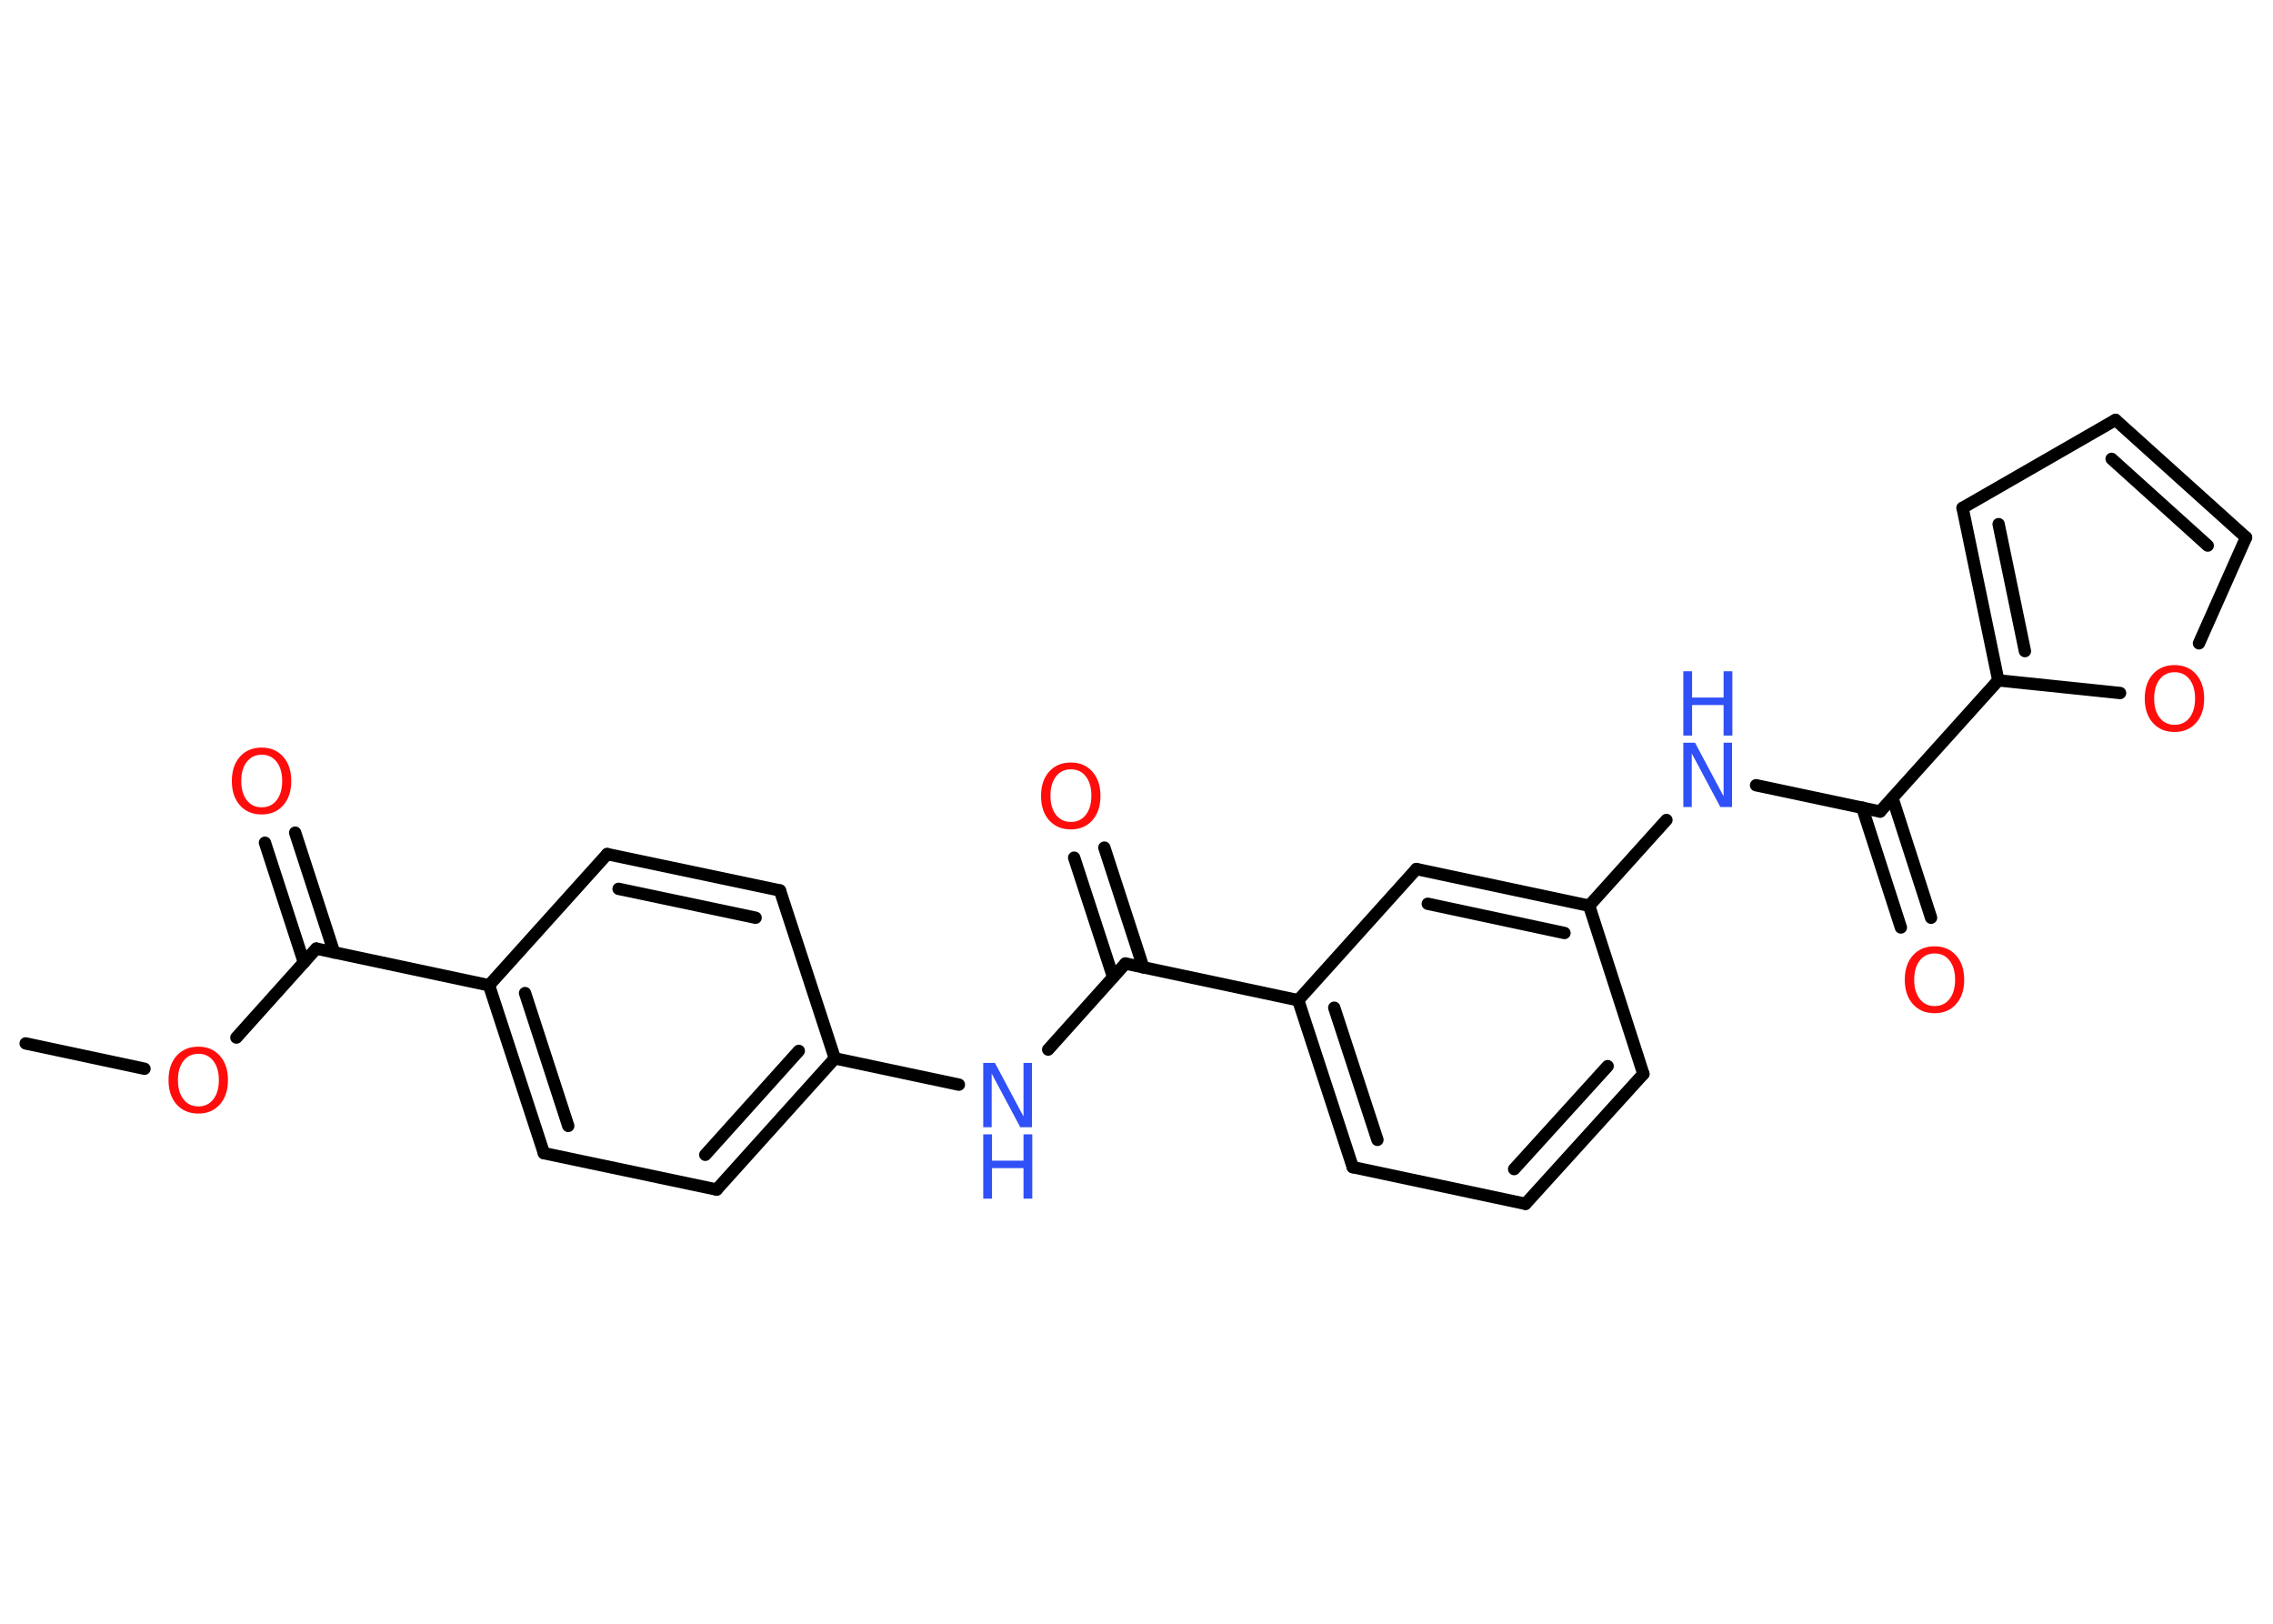 <?xml version='1.0' encoding='UTF-8'?>
<!DOCTYPE svg PUBLIC "-//W3C//DTD SVG 1.1//EN" "http://www.w3.org/Graphics/SVG/1.1/DTD/svg11.dtd">
<svg version='1.2' xmlns='http://www.w3.org/2000/svg' xmlns:xlink='http://www.w3.org/1999/xlink' width='70.0mm' height='50.0mm' viewBox='0 0 70.0 50.0'>
  <desc>Generated by the Chemistry Development Kit (http://github.com/cdk)</desc>
  <g stroke-linecap='round' stroke-linejoin='round' stroke='#000000' stroke-width='.38' fill='#FF0D0D'>
    <rect x='.0' y='.0' width='70.0' height='50.0' fill='#FFFFFF' stroke='none'/>
    <g id='mol1' class='mol'>
      <line id='mol1bnd1' class='bond' x1='.79' y1='32.13' x2='4.45' y2='32.91'/>
      <line id='mol1bnd2' class='bond' x1='7.28' y1='31.95' x2='9.74' y2='29.21'/>
      <g id='mol1bnd3' class='bond'>
        <line x1='9.36' y1='29.64' x2='8.16' y2='25.95'/>
        <line x1='10.29' y1='29.33' x2='9.09' y2='25.64'/>
      </g>
      <line id='mol1bnd4' class='bond' x1='9.74' y1='29.21' x2='15.06' y2='30.34'/>
      <g id='mol1bnd5' class='bond'>
        <line x1='15.06' y1='30.34' x2='16.75' y2='35.51'/>
        <line x1='16.17' y1='30.58' x2='17.5' y2='34.67'/>
      </g>
      <line id='mol1bnd6' class='bond' x1='16.75' y1='35.51' x2='22.07' y2='36.63'/>
      <g id='mol1bnd7' class='bond'>
        <line x1='22.07' y1='36.63' x2='25.71' y2='32.59'/>
        <line x1='21.72' y1='35.56' x2='24.6' y2='32.36'/>
      </g>
      <line id='mol1bnd8' class='bond' x1='25.71' y1='32.59' x2='29.53' y2='33.4'/>
      <line id='mol1bnd9' class='bond' x1='32.28' y1='32.32' x2='34.66' y2='29.67'/>
      <g id='mol1bnd10' class='bond'>
        <line x1='34.28' y1='30.09' x2='33.08' y2='26.41'/>
        <line x1='35.21' y1='29.79' x2='34.01' y2='26.1'/>
      </g>
      <line id='mol1bnd11' class='bond' x1='34.66' y1='29.67' x2='39.98' y2='30.8'/>
      <g id='mol1bnd12' class='bond'>
        <line x1='39.98' y1='30.8' x2='41.66' y2='35.94'/>
        <line x1='41.09' y1='31.03' x2='42.42' y2='35.1'/>
      </g>
      <line id='mol1bnd13' class='bond' x1='41.66' y1='35.94' x2='46.98' y2='37.07'/>
      <g id='mol1bnd14' class='bond'>
        <line x1='46.98' y1='37.07' x2='50.61' y2='33.07'/>
        <line x1='46.63' y1='36.0' x2='49.51' y2='32.83'/>
      </g>
      <line id='mol1bnd15' class='bond' x1='50.61' y1='33.07' x2='48.94' y2='27.89'/>
      <line id='mol1bnd16' class='bond' x1='48.94' y1='27.89' x2='51.32' y2='25.25'/>
      <line id='mol1bnd17' class='bond' x1='54.08' y1='24.18' x2='57.9' y2='24.99'/>
      <g id='mol1bnd18' class='bond'>
        <line x1='58.28' y1='24.57' x2='59.47' y2='28.26'/>
        <line x1='57.35' y1='24.87' x2='58.54' y2='28.56'/>
      </g>
      <line id='mol1bnd19' class='bond' x1='57.9' y1='24.99' x2='61.54' y2='20.95'/>
      <g id='mol1bnd20' class='bond'>
        <line x1='60.44' y1='15.64' x2='61.54' y2='20.95'/>
        <line x1='61.55' y1='16.14' x2='62.36' y2='20.05'/>
      </g>
      <line id='mol1bnd21' class='bond' x1='60.44' y1='15.64' x2='65.15' y2='12.93'/>
      <g id='mol1bnd22' class='bond'>
        <line x1='69.17' y1='16.55' x2='65.15' y2='12.93'/>
        <line x1='67.99' y1='16.8' x2='65.03' y2='14.13'/>
      </g>
      <line id='mol1bnd23' class='bond' x1='69.17' y1='16.55' x2='67.72' y2='19.81'/>
      <line id='mol1bnd24' class='bond' x1='61.54' y1='20.95' x2='65.29' y2='21.34'/>
      <g id='mol1bnd25' class='bond'>
        <line x1='48.94' y1='27.89' x2='43.62' y2='26.76'/>
        <line x1='48.18' y1='28.73' x2='43.97' y2='27.83'/>
      </g>
      <line id='mol1bnd26' class='bond' x1='39.98' y1='30.8' x2='43.62' y2='26.76'/>
      <line id='mol1bnd27' class='bond' x1='25.71' y1='32.59' x2='24.02' y2='27.42'/>
      <g id='mol1bnd28' class='bond'>
        <line x1='24.02' y1='27.42' x2='18.7' y2='26.3'/>
        <line x1='23.27' y1='28.26' x2='19.05' y2='27.37'/>
      </g>
      <line id='mol1bnd29' class='bond' x1='15.06' y1='30.34' x2='18.7' y2='26.3'/>
      <path id='mol1atm2' class='atom' d='M6.11 32.45q-.29 .0 -.46 .22q-.17 .22 -.17 .59q.0 .37 .17 .59q.17 .22 .46 .22q.29 .0 .46 -.22q.17 -.22 .17 -.59q.0 -.37 -.17 -.59q-.17 -.22 -.46 -.22zM6.11 32.23q.41 .0 .66 .28q.25 .28 .25 .75q.0 .47 -.25 .75q-.25 .28 -.66 .28q-.42 .0 -.67 -.28q-.25 -.28 -.25 -.75q.0 -.47 .25 -.75q.25 -.28 .67 -.28z' stroke='none'/>
      <path id='mol1atm4' class='atom' d='M8.06 23.24q-.29 .0 -.46 .22q-.17 .22 -.17 .59q.0 .37 .17 .59q.17 .22 .46 .22q.29 .0 .46 -.22q.17 -.22 .17 -.59q.0 -.37 -.17 -.59q-.17 -.22 -.46 -.22zM8.06 23.02q.41 .0 .66 .28q.25 .28 .25 .75q.0 .47 -.25 .75q-.25 .28 -.66 .28q-.42 .0 -.67 -.28q-.25 -.28 -.25 -.75q.0 -.47 .25 -.75q.25 -.28 .67 -.28z' stroke='none'/>
      <g id='mol1atm9' class='atom'>
        <path d='M30.28 32.73h.36l.88 1.65v-1.65h.26v1.98h-.36l-.88 -1.65v1.65h-.26v-1.98z' stroke='none' fill='#3050F8'/>
        <path d='M30.28 34.93h.27v.81h.97v-.81h.27v1.98h-.27v-.94h-.97v.94h-.27v-1.98z' stroke='none' fill='#3050F8'/>
      </g>
      <path id='mol1atm11' class='atom' d='M32.98 23.69q-.29 .0 -.46 .22q-.17 .22 -.17 .59q.0 .37 .17 .59q.17 .22 .46 .22q.29 .0 .46 -.22q.17 -.22 .17 -.59q.0 -.37 -.17 -.59q-.17 -.22 -.46 -.22zM32.98 23.48q.41 .0 .66 .28q.25 .28 .25 .75q.0 .47 -.25 .75q-.25 .28 -.66 .28q-.42 .0 -.67 -.28q-.25 -.28 -.25 -.75q.0 -.47 .25 -.75q.25 -.28 .67 -.28z' stroke='none'/>
      <g id='mol1atm17' class='atom'>
        <path d='M51.84 22.87h.36l.88 1.65v-1.65h.26v1.98h-.36l-.88 -1.65v1.65h-.26v-1.98z' stroke='none' fill='#3050F8'/>
        <path d='M51.84 20.67h.27v.81h.97v-.81h.27v1.98h-.27v-.94h-.97v.94h-.27v-1.98z' stroke='none' fill='#3050F8'/>
      </g>
      <path id='mol1atm19' class='atom' d='M59.58 29.36q-.29 .0 -.46 .22q-.17 .22 -.17 .59q.0 .37 .17 .59q.17 .22 .46 .22q.29 .0 .46 -.22q.17 -.22 .17 -.59q.0 -.37 -.17 -.59q-.17 -.22 -.46 -.22zM59.58 29.14q.41 .0 .66 .28q.25 .28 .25 .75q.0 .47 -.25 .75q-.25 .28 -.66 .28q-.42 .0 -.67 -.28q-.25 -.28 -.25 -.75q.0 -.47 .25 -.75q.25 -.28 .67 -.28z' stroke='none'/>
      <path id='mol1atm24' class='atom' d='M66.97 20.7q-.29 .0 -.46 .22q-.17 .22 -.17 .59q.0 .37 .17 .59q.17 .22 .46 .22q.29 .0 .46 -.22q.17 -.22 .17 -.59q.0 -.37 -.17 -.59q-.17 -.22 -.46 -.22zM66.97 20.48q.41 .0 .66 .28q.25 .28 .25 .75q.0 .47 -.25 .75q-.25 .28 -.66 .28q-.42 .0 -.67 -.28q-.25 -.28 -.25 -.75q.0 -.47 .25 -.75q.25 -.28 .67 -.28z' stroke='none'/>
    </g>
  </g>
</svg>
